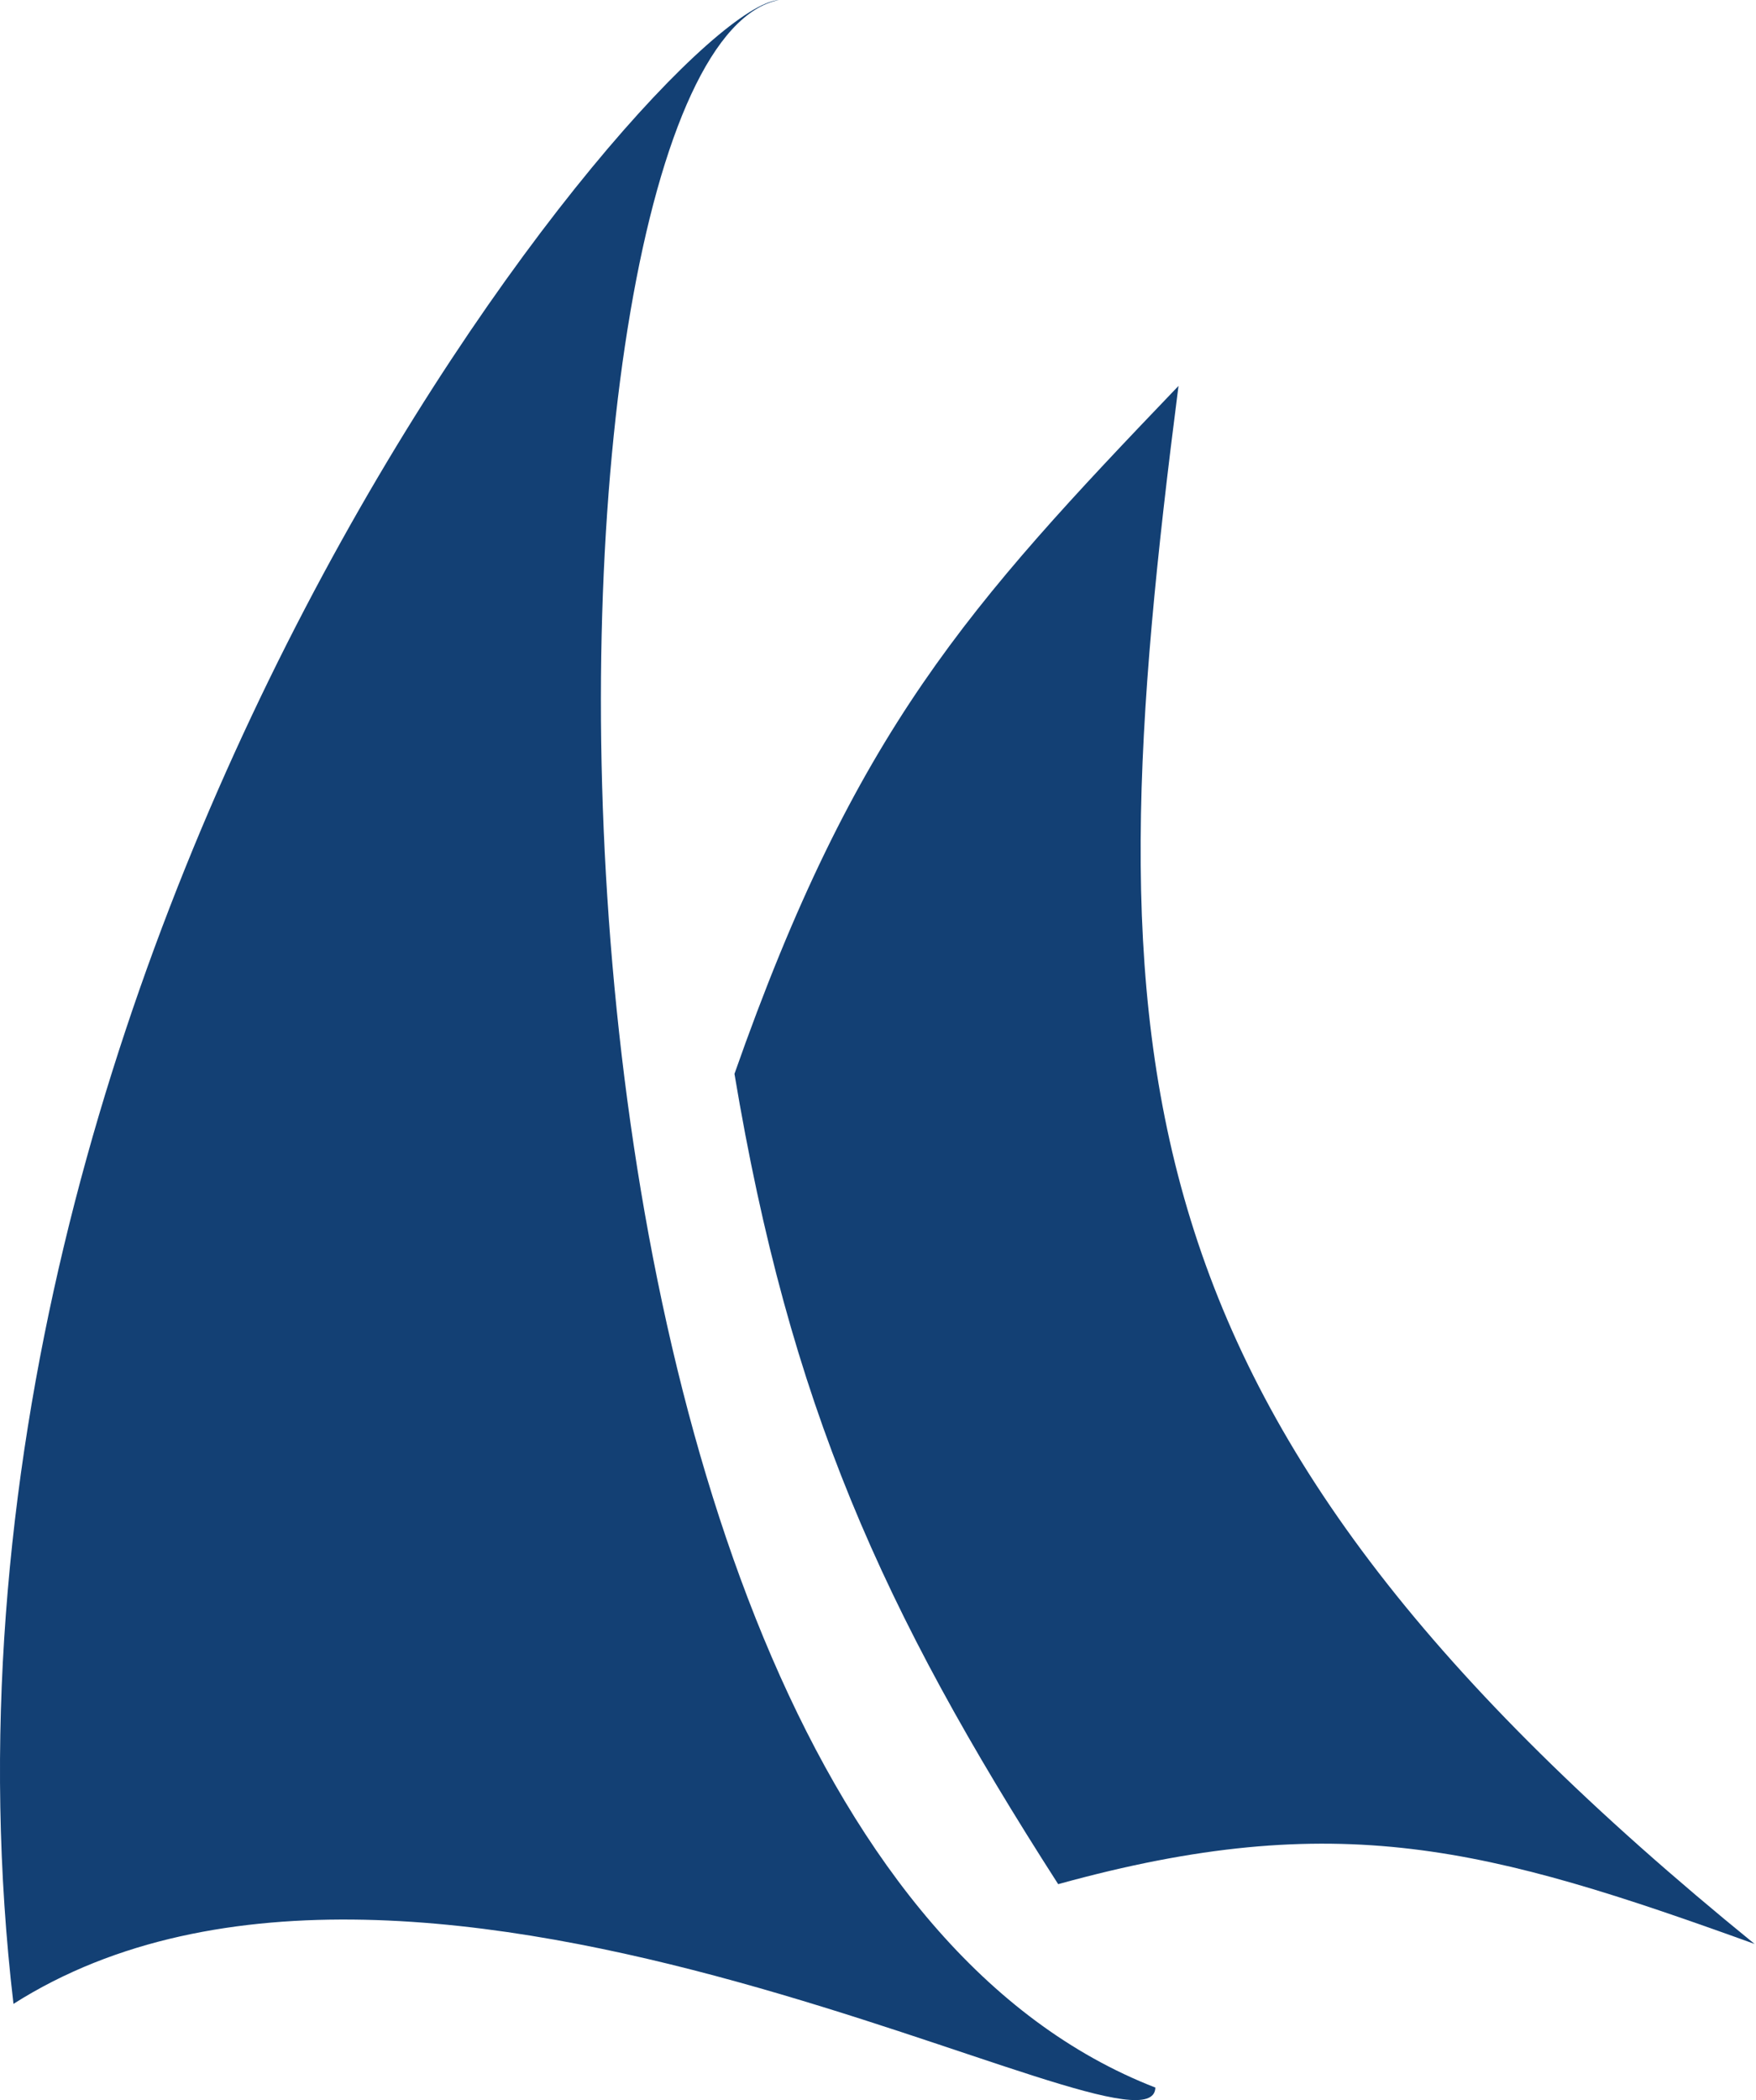 <svg width="46" height="55" viewBox="0 0 46 55" fill="none" xmlns="http://www.w3.org/2000/svg">
<path d="M30.266 54.672C12.402 47.734 13.489 1.399 20.403 0C17.275 0.228 -2.897 24.792 0.353 52.48C11.087 45.66 30.209 57.031 30.266 54.672Z" fill="#134074"/>
<path d="M45.963 50.911C28.97 37.096 28.598 27.779 30.872 10.107C25.356 15.864 22.404 19.116 19.24 28.123C20.689 36.788 23.1 42.15 27.72 49.345C35.047 47.319 38.986 48.391 45.963 50.911Z" fill="#134074"/>
</svg>

